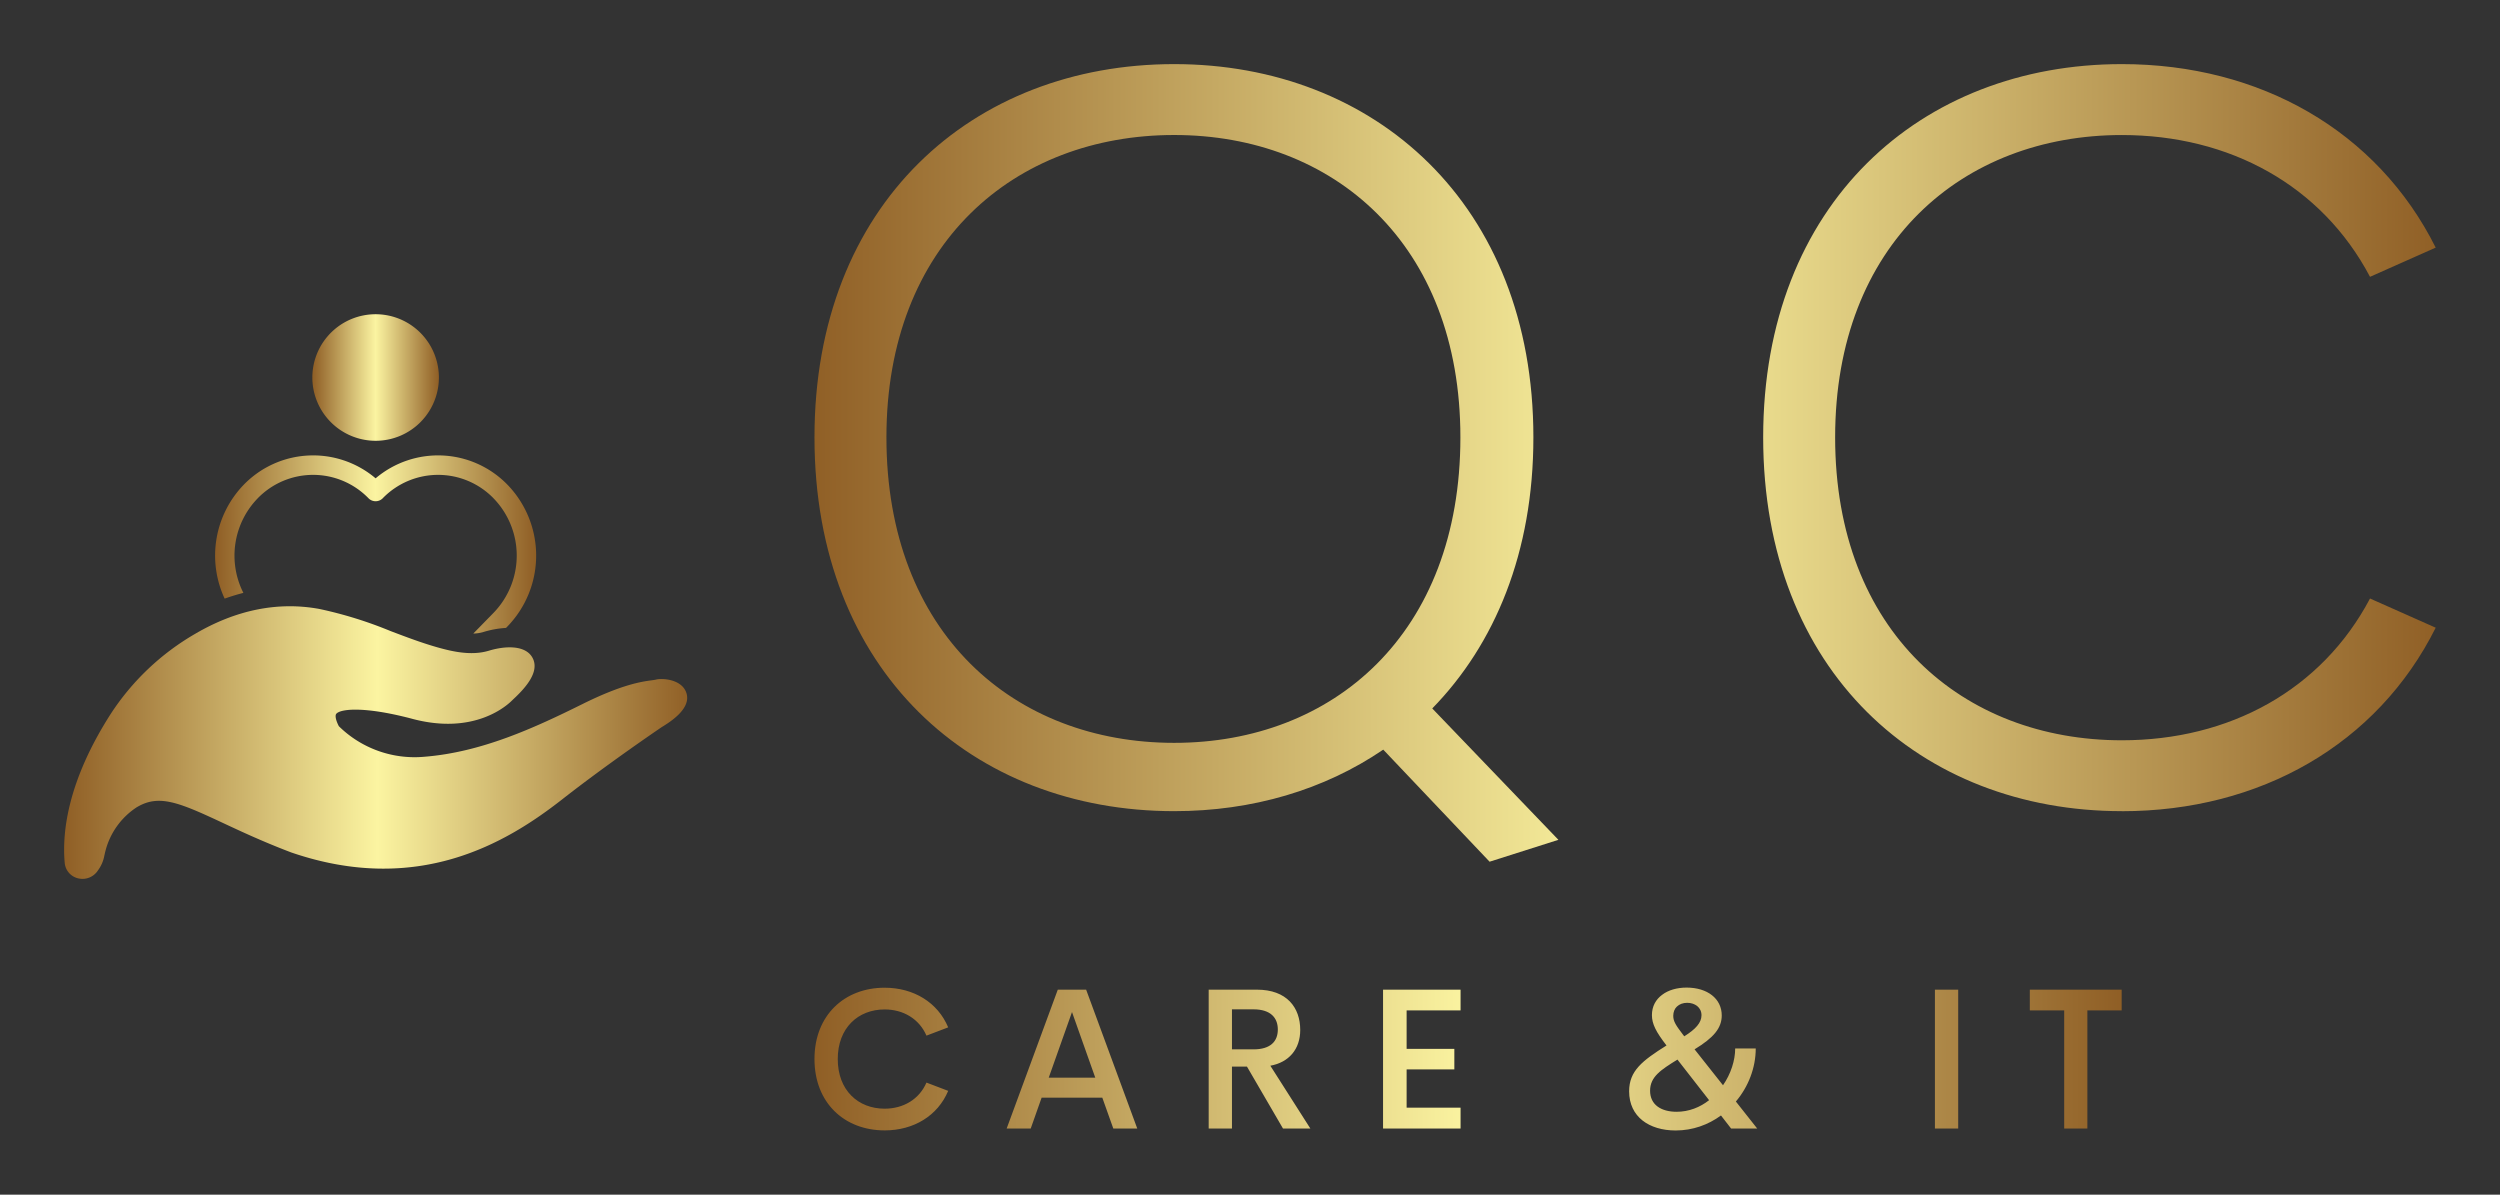 
        <svg xmlns="http://www.w3.org/2000/svg" xmlns:xlink="http://www.w3.org/1999/xlink" version="1.1" width="3162.245" 
        height="1511.168" viewBox="0 0 3162.245 1511.168">
			
			<rect x="0" y="0" width="3162.245" height="1511.168" fill="#333333" stroke="none"/>
			
			<g transform="scale(8.112) translate(10, 10)">
				<defs id="SvgjsDefs1235"><linearGradient id="SvgjsLinearGradient1242"><stop id="SvgjsStop1243" stop-color="#8f5e25" offset="0"></stop><stop id="SvgjsStop1244" stop-color="#fbf4a1" offset="0.5"></stop><stop id="SvgjsStop1245" stop-color="#8f5e25" offset="1"></stop></linearGradient><linearGradient id="SvgjsLinearGradient1246"><stop id="SvgjsStop1247" stop-color="#8f5e25" offset="0"></stop><stop id="SvgjsStop1248" stop-color="#fbf4a1" offset="0.5"></stop><stop id="SvgjsStop1249" stop-color="#8f5e25" offset="1"></stop></linearGradient><linearGradient id="SvgjsLinearGradient1250"><stop id="SvgjsStop1251" stop-color="#8f5e25" offset="0"></stop><stop id="SvgjsStop1252" stop-color="#fbf4a1" offset="0.5"></stop><stop id="SvgjsStop1253" stop-color="#8f5e25" offset="1"></stop></linearGradient></defs><g id="SvgjsG1236" featureKey="symbolFeature-0" transform="matrix(0.759,0,0,0.759,-0,34.444)" fill="url(#SvgjsLinearGradient1242)"><title xmlns="http://www.w3.org/2000/svg">Modern Business 6 solid</title><path xmlns="http://www.w3.org/2000/svg" d="M63.991,32A13,13,0,1,0,50.992,19,13.014,13.014,0,0,0,63.991,32Z"></path><path xmlns="http://www.w3.org/2000/svg" d="M36.824,63.246a16.926,16.926,0,0,1,2.919-19.406,15.867,15.867,0,0,1,22.818,0,2.057,2.057,0,0,0,2.861,0,15.867,15.867,0,0,1,22.818,0,16.904,16.904,0,0,1,0,23.484l-4.181,4.279a8.007,8.007,0,0,0,2.047-.308,19.643,19.643,0,0,1,4.677-.851l.317-.325a20.927,20.927,0,0,0,0-29.074,19.858,19.858,0,0,0-27.109-1.333,19.857,19.857,0,0,0-27.108,1.333,20.934,20.934,0,0,0-3.907,23.38Q34.893,63.74,36.824,63.246Z"></path><path xmlns="http://www.w3.org/2000/svg" d="M127.717,83.488c-1.114-2.553-4.943-2.762-6.218-2.409-.144.04-.472.084-.818.131-1.94.26-5.979.801-14.138,4.849-10.038,4.98-20.818,9.921-32.527,10.853a22.178,22.178,0,0,1-17.583-6.281c-.731-1.427-.753-2.247-.539-2.521.801-1.021,5.552-1.615,15.321.927,13.249,3.669,20.087-2.929,20.942-3.827,2.547-2.348,5.692-5.779,4.029-8.697-1.466-2.569-5.569-2.404-8.925-1.388-3.388,1.023-7.05.281-10.184-.583-3.368-.929-6.738-2.207-9.998-3.444a84.456,84.456,0,0,0-14.634-4.548c-8.526-1.565-17.15.175-25.633,5.17A51.425,51.425,0,0,0,9.606,88.055C.753,101.853-.441,112.322.115,118.677a3.59,3.59,0,0,0,2.743,3.212,3.772,3.772,0,0,0,4.083-1.622,7.239,7.239,0,0,0,1.311-3.001c.049-.221.107-.482.189-.813a15.226,15.226,0,0,1,6.555-9.219l.271-.146c4.402-2.441,8.487-.722,17.309,3.402,3.743,1.75,8.402,3.928,14.097,6.087,26.007,8.914,44.209-1.956,55.639-10.904,9.476-7.419,20.4-14.81,20.439-14.838C124.513,89.75,129.191,86.869,127.717,83.488Z"></path></g><g id="SvgjsG1237" featureKey="nameFeature-0" transform="matrix(4.162,0,0,4.162,106.272,-51.541)" fill="url(#SvgjsLinearGradient1246)"><path d="M30.449 41.445 l-2.578 0.82 l-3.984 -4.199 c-2.207 1.504 -4.902 2.305 -7.832 2.305 c-7.559 0 -13.477 -5.234 -13.477 -14.004 c0 -8.75 5.918 -13.984 13.477 -13.984 c7.5 0 13.457 5.234 13.457 13.984 c0 4.316 -1.445 7.754 -3.789 10.156 z M5.273 26.367 c0 7.363 4.805 11.445 10.781 11.445 c5.957 0 10.723 -4.082 10.723 -11.445 c0 -7.266 -4.766 -11.328 -10.723 -11.328 c-5.977 0 -10.781 4.062 -10.781 11.328 z M51.559 40.371 c-7.539 0 -13.438 -5.234 -13.438 -14.004 c0 -8.75 5.898 -13.984 13.438 -13.984 c5.176 0 9.57 2.5 11.758 6.875 l-2.461 1.094 c-1.816 -3.438 -5.273 -5.312 -9.297 -5.312 c-5.957 0 -10.742 4.062 -10.742 11.328 c0 7.285 4.785 11.348 10.742 11.348 c4.023 0 7.481 -1.875 9.297 -5.312 l2.461 1.094 c-2.188 4.375 -6.582 6.875 -11.758 6.875 z"></path></g><g id="SvgjsG1238" featureKey="sloganFeature-0" transform="matrix(1.555,0,0,1.555,115.405,134.871)" fill="url(#SvgjsLinearGradient1250)"><path d="M8.057 20.186 c-4.004 0 -7.031 -2.734 -7.031 -7.158 c0 -4.404 3.027 -7.148 7.031 -7.148 c2.93 0 5.332 1.484 6.377 3.975 l-2.178 0.83 c-0.723 -1.67 -2.305 -2.627 -4.199 -2.627 c-2.637 0 -4.697 1.836 -4.697 4.971 c0 3.154 2.061 4.981 4.697 4.981 c1.895 0 3.477 -0.947 4.199 -2.617 l2.178 0.83 c-1.045 2.49 -3.447 3.965 -6.377 3.965 z M30.991 20 l-1.103 -3.096 l-6.084 0 l-1.094 3.096 l-2.412 0 l5.127 -13.926 l2.842 0 l5.127 13.926 l-2.402 0 z M24.516 14.902 l4.668 0 l-2.334 -6.582 z M48.007 20 l-3.613 -6.211 l-1.504 0 l0 6.211 l-2.334 0 l0 -13.926 l4.834 0 c3.018 0 4.346 1.807 4.346 4.043 c0 1.943 -1.152 3.252 -2.998 3.584 l4.014 6.299 l-2.744 0 z M42.89 8.047 l0 4.014 l2.158 0 c1.709 0 2.441 -0.801 2.441 -1.992 c0 -1.182 -0.732 -2.022 -2.441 -2.022 l-2.158 0 z M65.814 8.154 l-5.41 0 l0 3.857 l4.785 0 l0 2.061 l-4.785 0 l0 3.838 l5.41 0 l0 2.09 l-7.773 0 l0 -13.926 l7.773 0 l0 2.08 z M95.559 20 l-2.617 0 l-1.016 -1.309 c-1.279 0.938 -2.842 1.504 -4.541 1.504 c-2.656 0 -4.668 -1.367 -4.668 -3.926 c0 -2.051 1.299 -3.057 3.75 -4.6 l-0.02 -0.02 c-1.035 -1.338 -1.445 -2.139 -1.445 -3.018 c0 -0.889 0.391 -1.572 1.025 -2.041 c0.615 -0.469 1.484 -0.723 2.451 -0.723 c2.08 0 3.525 1.103 3.525 2.793 c0 1.27 -0.811 2.236 -2.725 3.398 l2.852 3.603 c0.781 -1.133 1.221 -2.481 1.221 -3.691 l2.061 0 c0 1.943 -0.742 3.848 -1.992 5.322 z M87.502 7.773 c-0.225 0.215 -0.361 0.537 -0.361 0.928 c0 0.557 0.273 0.957 0.938 1.836 l0.166 0.215 c1.143 -0.713 1.728 -1.367 1.728 -2.109 c0 -0.791 -0.664 -1.25 -1.435 -1.25 c-0.41 0 -0.771 0.127 -1.035 0.381 z M87.473 18.32 c1.24 0 2.353 -0.449 3.262 -1.162 l-3.174 -4.072 c-1.67 1.035 -2.744 1.728 -2.744 3.125 c0 1.416 1.123 2.109 2.656 2.109 z M113.38 20 l0 -13.926 l2.334 0 l0 13.926 l-2.334 0 z M132.105 6.074 l0 2.08 l-3.438 0 l0 11.846 l-2.324 0 l0 -11.846 l-3.447 0 l0 -2.08 l9.209 0 z"></path></g>
			</g>
		</svg>
	